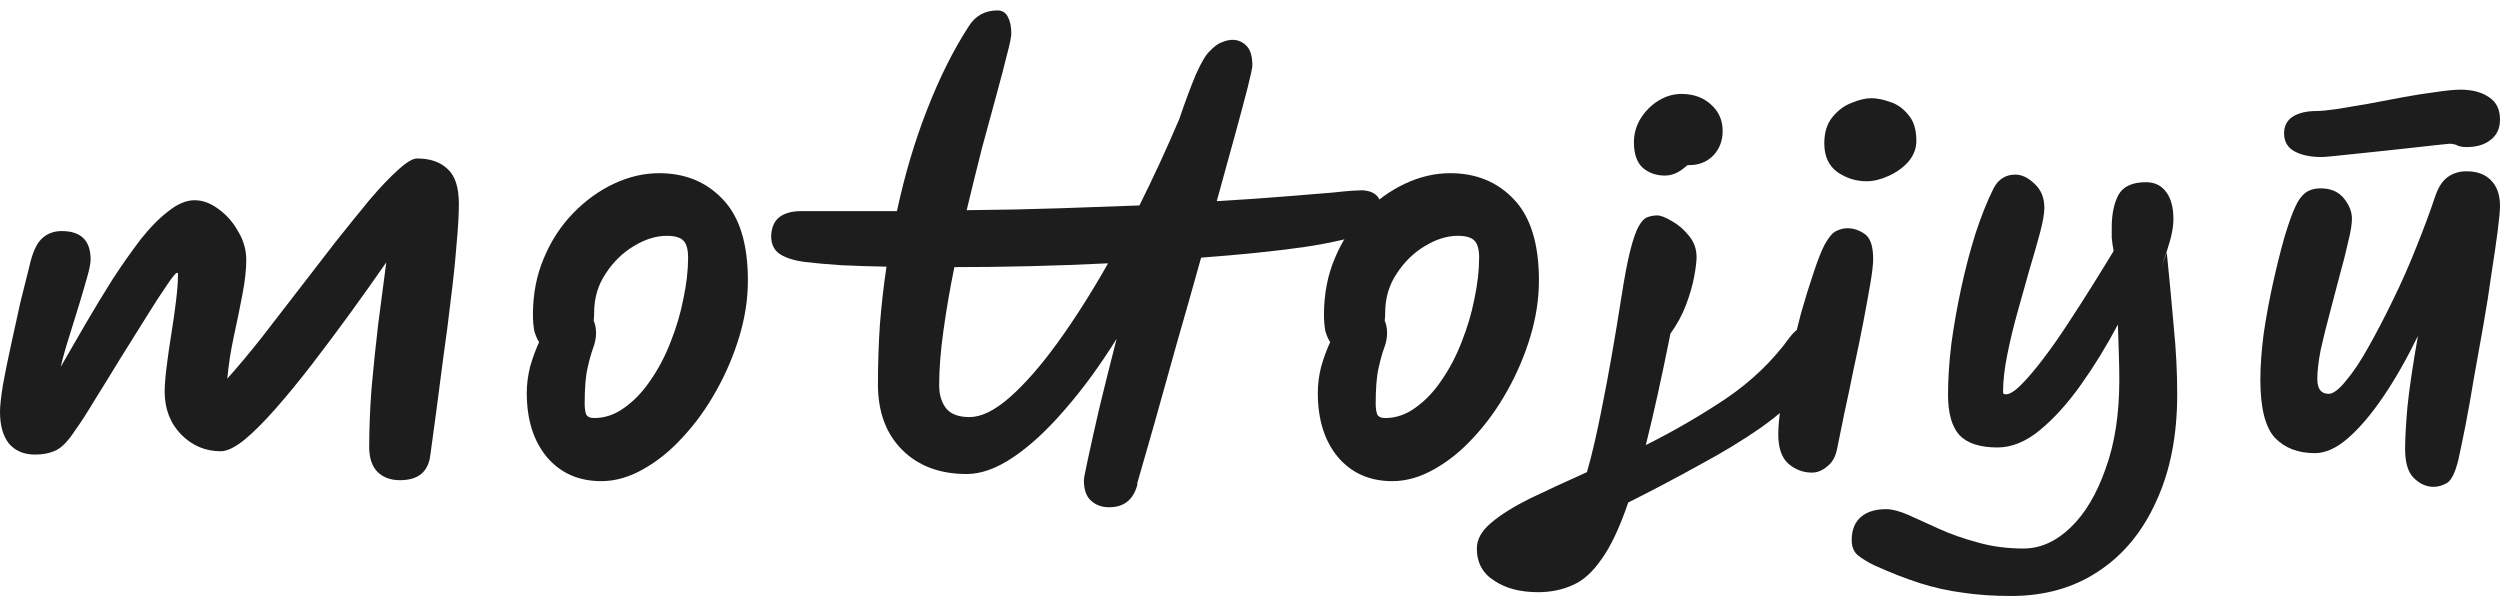 <svg width="120" height="29" viewBox="0 0 120 29" fill="none" xmlns="http://www.w3.org/2000/svg">
<path d="M20.659 21.82C20.568 22.64 20.082 23.049 19.201 23.049C18.746 23.049 18.381 22.913 18.108 22.64C17.85 22.366 17.721 21.971 17.721 21.455C17.721 20.574 17.759 19.633 17.835 18.631C17.926 17.613 18.032 16.588 18.154 15.556C18.29 14.523 18.419 13.536 18.541 12.595C17.994 13.384 17.417 14.197 16.81 15.032C16.202 15.867 15.595 16.68 14.988 17.469C14.38 18.259 13.796 18.972 13.234 19.61C12.687 20.233 12.186 20.734 11.73 21.113C11.275 21.478 10.895 21.66 10.591 21.66C9.863 21.66 9.232 21.394 8.701 20.863C8.169 20.316 7.904 19.625 7.904 18.79C7.904 18.502 7.934 18.114 7.995 17.628C8.056 17.127 8.132 16.596 8.223 16.034C8.314 15.472 8.39 14.941 8.45 14.44C8.511 13.939 8.541 13.544 8.541 13.255C8.541 13.255 8.541 13.24 8.541 13.21C8.557 13.134 8.541 13.096 8.496 13.096C8.435 13.096 8.268 13.301 7.995 13.711C7.722 14.106 7.387 14.622 6.993 15.26C6.598 15.898 6.18 16.566 5.74 17.264C5.315 17.963 4.912 18.616 4.533 19.223C4.168 19.83 3.865 20.301 3.622 20.635C3.288 21.151 2.976 21.478 2.688 21.615C2.399 21.751 2.065 21.82 1.686 21.82C1.154 21.82 0.736 21.645 0.433 21.296C0.144 20.931 0 20.423 0 19.77C0 19.496 0.046 19.071 0.137 18.494C0.243 17.917 0.372 17.279 0.524 16.581C0.676 15.867 0.828 15.176 0.979 14.508C1.146 13.825 1.291 13.248 1.412 12.777C1.549 12.154 1.739 11.722 1.982 11.479C2.24 11.22 2.566 11.091 2.961 11.091C3.887 11.091 4.35 11.547 4.35 12.458C4.35 12.625 4.297 12.899 4.191 13.278C4.085 13.658 3.956 14.098 3.804 14.599C3.652 15.1 3.493 15.617 3.325 16.148C3.158 16.664 3.022 17.15 2.916 17.606C3.28 16.968 3.675 16.285 4.1 15.556C4.525 14.827 4.958 14.113 5.398 13.415C5.854 12.716 6.302 12.079 6.742 11.501C7.198 10.924 7.646 10.469 8.086 10.135C8.526 9.786 8.944 9.611 9.339 9.611C9.734 9.611 10.121 9.755 10.5 10.044C10.88 10.317 11.191 10.674 11.434 11.114C11.692 11.539 11.821 11.995 11.821 12.481C11.821 12.936 11.761 13.483 11.639 14.121C11.518 14.759 11.381 15.427 11.229 16.125C11.077 16.824 10.971 17.507 10.91 18.175C11.427 17.598 11.973 16.945 12.55 16.216C13.127 15.472 13.72 14.706 14.327 13.916C14.934 13.126 15.527 12.359 16.104 11.615C16.696 10.871 17.242 10.195 17.744 9.588C18.26 8.981 18.715 8.502 19.11 8.153C19.505 7.789 19.809 7.607 20.021 7.607C20.644 7.607 21.13 7.774 21.479 8.108C21.843 8.427 22.026 8.988 22.026 9.793C22.026 10.294 21.988 10.947 21.912 11.752C21.851 12.557 21.76 13.43 21.639 14.371C21.532 15.298 21.411 16.239 21.274 17.196C21.152 18.137 21.039 19.01 20.932 19.815C20.826 20.62 20.735 21.288 20.659 21.82Z" fill="#1D1D1D"/>
<path d="M28.861 23.095C27.783 23.095 26.917 22.715 26.264 21.956C25.611 21.182 25.285 20.149 25.285 18.858C25.285 18.448 25.338 18.031 25.444 17.606C25.566 17.181 25.71 16.786 25.877 16.421C25.786 16.285 25.71 16.11 25.649 15.898C25.604 15.67 25.581 15.404 25.581 15.1C25.581 14.113 25.756 13.21 26.105 12.39C26.454 11.555 26.925 10.833 27.517 10.226C28.109 9.619 28.762 9.148 29.476 8.814C30.19 8.48 30.911 8.313 31.64 8.313C32.885 8.313 33.902 8.73 34.692 9.565C35.497 10.4 35.899 11.699 35.899 13.46C35.899 14.341 35.763 15.237 35.489 16.148C35.216 17.059 34.844 17.932 34.373 18.767C33.918 19.587 33.386 20.324 32.779 20.977C32.187 21.63 31.549 22.146 30.865 22.526C30.197 22.905 29.529 23.095 28.861 23.095ZM28.497 15.396C28.573 15.563 28.61 15.761 28.61 15.989C28.61 16.216 28.565 16.452 28.474 16.695C28.383 16.938 28.292 17.264 28.201 17.674C28.109 18.069 28.064 18.638 28.064 19.382C28.064 19.58 28.087 19.747 28.132 19.884C28.193 20.005 28.322 20.066 28.519 20.066C29.036 20.066 29.521 19.899 29.977 19.565C30.448 19.231 30.865 18.79 31.23 18.244C31.61 17.697 31.928 17.09 32.187 16.421C32.46 15.738 32.665 15.047 32.801 14.349C32.953 13.635 33.029 12.974 33.029 12.367C33.029 11.972 32.953 11.699 32.801 11.547C32.65 11.395 32.384 11.319 32.004 11.319C31.488 11.319 30.956 11.486 30.41 11.82C29.878 12.139 29.43 12.58 29.066 13.141C28.702 13.688 28.519 14.311 28.519 15.009C28.519 15.146 28.512 15.275 28.497 15.396Z" fill="#1D1D1D"/>
<path d="M38.611 12.572C38.14 12.511 37.753 12.39 37.449 12.207C37.146 12.01 37.001 11.699 37.017 11.274C37.047 10.879 37.184 10.59 37.426 10.408C37.685 10.226 38.019 10.135 38.429 10.135C39.233 10.135 40.023 10.135 40.798 10.135C41.572 10.135 42.324 10.135 43.053 10.135C43.432 8.373 43.918 6.741 44.51 5.238C45.102 3.719 45.763 2.398 46.492 1.274C46.811 0.758 47.274 0.5 47.881 0.5C48.109 0.5 48.276 0.606 48.382 0.819C48.489 1.016 48.542 1.282 48.542 1.616C48.542 1.768 48.474 2.102 48.337 2.618C48.215 3.119 48.048 3.757 47.836 4.532C47.623 5.306 47.388 6.172 47.13 7.128C46.887 8.085 46.644 9.072 46.401 10.089C47.995 10.074 49.476 10.044 50.842 9.998C52.224 9.953 53.507 9.907 54.692 9.861C55.36 8.525 55.998 7.143 56.605 5.716C56.894 4.866 57.159 4.152 57.402 3.575C57.66 2.998 57.881 2.626 58.063 2.459C58.275 2.231 58.473 2.087 58.655 2.026C58.837 1.95 59.004 1.912 59.156 1.912C59.414 1.912 59.634 2.003 59.817 2.186C60.014 2.368 60.113 2.687 60.113 3.142C60.113 3.248 60.037 3.605 59.885 4.213C59.733 4.805 59.528 5.572 59.27 6.513C59.012 7.455 58.723 8.502 58.404 9.656C59.68 9.581 60.773 9.505 61.684 9.429C62.611 9.353 63.362 9.292 63.939 9.246C64.349 9.201 64.668 9.171 64.896 9.155C65.139 9.14 65.298 9.133 65.374 9.133C66.042 9.163 66.354 9.512 66.308 10.18C66.293 10.666 66.035 10.993 65.534 11.16C64.957 11.418 63.962 11.653 62.55 11.866C61.138 12.063 59.505 12.23 57.653 12.367C57.273 13.734 56.886 15.1 56.491 16.467C56.111 17.834 55.755 19.109 55.421 20.294C55.087 21.463 54.806 22.442 54.578 23.232H54.601C54.418 23.976 53.963 24.348 53.234 24.348C52.885 24.348 52.596 24.242 52.368 24.029C52.141 23.832 52.027 23.505 52.027 23.049C52.027 22.958 52.095 22.602 52.232 21.979C52.368 21.341 52.551 20.529 52.778 19.542C53.021 18.54 53.295 17.446 53.598 16.262C52.794 17.553 51.966 18.684 51.116 19.656C50.281 20.628 49.461 21.387 48.656 21.933C47.851 22.48 47.099 22.753 46.401 22.753C45.11 22.753 44.078 22.366 43.303 21.592C42.529 20.817 42.141 19.77 42.141 18.448C42.141 17.492 42.172 16.543 42.233 15.601C42.309 14.645 42.415 13.711 42.551 12.8C41.777 12.785 41.056 12.762 40.388 12.731C39.719 12.686 39.127 12.633 38.611 12.572ZM53.188 12.64C50.668 12.762 48.208 12.822 45.809 12.822C45.596 13.87 45.421 14.888 45.285 15.875C45.148 16.846 45.08 17.72 45.08 18.494C45.08 18.95 45.194 19.322 45.421 19.61C45.649 19.884 46.021 20.02 46.537 20.02C47.099 20.02 47.737 19.709 48.451 19.086C49.18 18.448 49.947 17.575 50.751 16.467C51.556 15.358 52.368 14.083 53.188 12.64Z" fill="#1D1D1D"/>
<path d="M66.831 23.095C65.752 23.095 64.887 22.715 64.234 21.956C63.581 21.182 63.255 20.149 63.255 18.858C63.255 18.448 63.308 18.031 63.414 17.606C63.535 17.181 63.68 16.786 63.847 16.421C63.756 16.285 63.68 16.11 63.619 15.898C63.574 15.67 63.551 15.404 63.551 15.1C63.551 14.113 63.725 13.21 64.075 12.39C64.424 11.555 64.894 10.833 65.487 10.226C66.079 9.619 66.732 9.148 67.446 8.814C68.159 8.48 68.881 8.313 69.609 8.313C70.855 8.313 71.872 8.73 72.662 9.565C73.466 10.4 73.869 11.699 73.869 13.46C73.869 14.341 73.732 15.237 73.459 16.148C73.186 17.059 72.814 17.932 72.343 18.767C71.887 19.587 71.356 20.324 70.748 20.977C70.156 21.63 69.518 22.146 68.835 22.526C68.167 22.905 67.499 23.095 66.831 23.095ZM66.466 15.396C66.542 15.563 66.58 15.761 66.58 15.989C66.58 16.216 66.534 16.452 66.443 16.695C66.352 16.938 66.261 17.264 66.17 17.674C66.079 18.069 66.033 18.638 66.033 19.382C66.033 19.58 66.056 19.747 66.102 19.884C66.162 20.005 66.292 20.066 66.489 20.066C67.005 20.066 67.491 19.899 67.947 19.565C68.417 19.231 68.835 18.79 69.2 18.244C69.579 17.697 69.898 17.09 70.156 16.421C70.429 15.738 70.634 15.047 70.771 14.349C70.923 13.635 70.999 12.974 70.999 12.367C70.999 11.972 70.923 11.699 70.771 11.547C70.619 11.395 70.353 11.319 69.974 11.319C69.458 11.319 68.926 11.486 68.379 11.82C67.848 12.139 67.4 12.58 67.036 13.141C66.671 13.688 66.489 14.311 66.489 15.009C66.489 15.146 66.481 15.275 66.466 15.396Z" fill="#1D1D1D"/>
<path d="M73.827 28.425C72.977 28.425 72.278 28.243 71.732 27.878C71.17 27.529 70.889 27.013 70.889 26.329C70.889 25.889 71.117 25.479 71.572 25.099C72.013 24.72 72.628 24.333 73.417 23.938C74.207 23.558 75.126 23.133 76.173 22.662C76.416 21.827 76.667 20.741 76.925 19.405C77.198 18.054 77.494 16.368 77.813 14.349C77.965 13.362 78.109 12.595 78.246 12.048C78.383 11.501 78.519 11.107 78.656 10.864C78.793 10.621 78.929 10.476 79.066 10.431C79.218 10.37 79.377 10.34 79.544 10.34C79.711 10.34 79.947 10.431 80.25 10.613C80.554 10.78 80.827 11.015 81.07 11.319C81.313 11.608 81.435 11.949 81.435 12.344C81.435 12.557 81.397 12.868 81.321 13.278C81.245 13.688 81.116 14.136 80.934 14.622C80.751 15.108 80.501 15.571 80.182 16.011C79.757 18.137 79.362 19.922 78.998 21.364C80.334 20.696 81.617 19.952 82.847 19.132C84.077 18.297 85.102 17.31 85.922 16.171C86.043 16.019 86.157 15.905 86.264 15.829C86.37 15.753 86.514 15.715 86.696 15.715C86.954 15.715 87.144 15.806 87.266 15.989C87.387 16.171 87.448 16.406 87.448 16.695C87.448 17.332 87.182 17.97 86.651 18.608C86.135 19.246 85.428 19.884 84.532 20.521C83.637 21.144 82.634 21.751 81.526 22.343C80.433 22.951 79.309 23.543 78.155 24.12C77.745 25.32 77.32 26.223 76.879 26.831C76.454 27.453 75.991 27.871 75.49 28.083C74.989 28.311 74.435 28.425 73.827 28.425ZM79.909 8.427C79.499 8.427 79.15 8.305 78.861 8.062C78.572 7.804 78.428 7.394 78.428 6.832C78.428 6.422 78.534 6.042 78.747 5.693C78.975 5.329 79.263 5.04 79.613 4.828C79.962 4.615 80.326 4.509 80.706 4.509C81.283 4.509 81.754 4.676 82.118 5.01C82.498 5.344 82.688 5.769 82.688 6.285C82.688 6.756 82.536 7.151 82.232 7.47C81.928 7.774 81.549 7.925 81.093 7.925C81.078 7.925 81.063 7.925 81.048 7.925C81.032 7.925 81.017 7.925 81.002 7.925C80.759 8.138 80.554 8.275 80.387 8.335C80.235 8.396 80.076 8.427 79.909 8.427Z" fill="#1D1D1D"/>
<path d="M86.974 22.685C86.549 22.685 86.169 22.541 85.835 22.252C85.516 21.964 85.357 21.493 85.357 20.84C85.357 20.491 85.402 19.997 85.493 19.36C85.6 18.722 85.736 18.031 85.903 17.287C86.07 16.528 86.252 15.776 86.45 15.032C86.662 14.288 86.868 13.627 87.065 13.05C87.262 12.458 87.437 12.018 87.589 11.729C87.786 11.38 87.968 11.167 88.135 11.091C88.318 11 88.492 10.955 88.659 10.955C88.963 10.955 89.244 11.046 89.502 11.228C89.775 11.41 89.912 11.813 89.912 12.435C89.912 12.678 89.867 13.073 89.775 13.62C89.684 14.151 89.57 14.774 89.434 15.488C89.297 16.201 89.145 16.938 88.978 17.697C88.826 18.456 88.674 19.177 88.523 19.861C88.386 20.529 88.272 21.091 88.181 21.546C88.105 21.926 87.946 22.207 87.703 22.389C87.475 22.586 87.232 22.685 86.974 22.685ZM89.593 8.7C89.092 8.7 88.629 8.556 88.204 8.267C87.779 7.963 87.566 7.5 87.566 6.878C87.566 6.361 87.695 5.944 87.953 5.625C88.211 5.306 88.515 5.078 88.864 4.942C89.229 4.79 89.548 4.714 89.821 4.714C90.094 4.714 90.398 4.775 90.732 4.896C91.066 5.002 91.355 5.207 91.598 5.511C91.856 5.8 91.985 6.217 91.985 6.764C91.985 7.128 91.856 7.462 91.598 7.766C91.339 8.054 91.021 8.282 90.641 8.449C90.276 8.616 89.927 8.7 89.593 8.7Z" fill="#1D1D1D"/>
<path d="M96.534 28.607C95.684 28.607 94.909 28.554 94.211 28.448C93.512 28.357 92.829 28.205 92.161 27.992C91.493 27.78 90.772 27.499 89.997 27.149C89.678 26.998 89.412 26.838 89.2 26.671C88.987 26.504 88.881 26.254 88.881 25.919C88.881 25.434 89.033 25.061 89.337 24.803C89.625 24.56 90.028 24.439 90.544 24.439C90.817 24.439 91.166 24.53 91.591 24.712C92.017 24.91 92.503 25.13 93.049 25.373C93.611 25.631 94.234 25.851 94.917 26.033C95.6 26.231 96.337 26.329 97.126 26.329C97.931 26.329 98.683 25.995 99.381 25.327C100.08 24.659 100.642 23.718 101.067 22.503C101.507 21.303 101.727 19.884 101.727 18.244C101.727 17.864 101.72 17.454 101.705 17.014C101.689 16.558 101.674 16.08 101.659 15.579C101.112 16.611 100.52 17.575 99.882 18.471C99.245 19.367 98.584 20.096 97.901 20.658C97.233 21.205 96.557 21.478 95.874 21.478C95.038 21.478 94.431 21.28 94.052 20.886C93.687 20.476 93.505 19.83 93.505 18.95C93.505 18.206 93.558 17.393 93.664 16.512C93.786 15.617 93.945 14.713 94.143 13.802C94.34 12.891 94.568 12.025 94.826 11.205C95.099 10.37 95.388 9.649 95.691 9.041C95.919 8.601 96.269 8.381 96.739 8.381C97.043 8.381 97.347 8.525 97.65 8.814C97.969 9.102 98.129 9.489 98.129 9.975C98.129 10.249 98.06 10.643 97.924 11.16C97.787 11.676 97.62 12.261 97.422 12.914C97.24 13.551 97.05 14.227 96.853 14.941C96.656 15.639 96.489 16.33 96.352 17.014C96.215 17.682 96.147 18.289 96.147 18.836C96.147 18.896 96.192 18.927 96.284 18.927C96.466 18.927 96.709 18.775 97.013 18.471C97.331 18.152 97.681 17.742 98.06 17.241C98.455 16.725 98.85 16.163 99.245 15.556C99.655 14.933 100.05 14.318 100.429 13.711C100.809 13.104 101.15 12.549 101.454 12.048C101.409 11.805 101.378 11.593 101.363 11.41C101.363 11.213 101.363 11.046 101.363 10.909C101.363 10.287 101.469 9.77 101.682 9.36C101.91 8.95 102.35 8.745 103.003 8.745C103.428 8.745 103.755 8.905 103.982 9.224C104.21 9.527 104.324 9.96 104.324 10.522C104.324 10.765 104.286 11.046 104.21 11.365C104.134 11.668 103.982 12.154 103.755 12.822L104.005 12.116C104.142 13.483 104.256 14.698 104.347 15.761C104.453 16.824 104.506 17.879 104.506 18.927C104.506 20.901 104.172 22.609 103.504 24.052C102.851 25.509 101.925 26.633 100.725 27.423C99.541 28.212 98.144 28.607 96.534 28.607Z" fill="#1D1D1D"/>
<path d="M116.811 23.368C116.462 23.368 116.143 23.224 115.855 22.936C115.581 22.662 115.445 22.199 115.445 21.546C115.445 21.06 115.483 20.385 115.558 19.519C115.65 18.638 115.817 17.507 116.06 16.125C115.528 17.219 114.974 18.19 114.397 19.041C113.82 19.891 113.25 20.559 112.688 21.045C112.142 21.516 111.618 21.751 111.117 21.751C110.312 21.751 109.674 21.508 109.204 21.022C108.733 20.521 108.497 19.587 108.497 18.221C108.497 17.568 108.551 16.831 108.657 16.011C108.778 15.191 108.93 14.371 109.112 13.551C109.295 12.731 109.477 12.002 109.659 11.365C109.857 10.712 110.031 10.226 110.183 9.907C110.304 9.634 110.456 9.421 110.639 9.269C110.836 9.117 111.086 9.041 111.39 9.041C111.876 9.041 112.248 9.201 112.506 9.52C112.764 9.839 112.893 10.165 112.893 10.499C112.893 10.757 112.833 11.129 112.711 11.615C112.605 12.101 112.468 12.64 112.301 13.232C112.149 13.825 111.99 14.432 111.823 15.055C111.656 15.677 111.512 16.262 111.39 16.809C111.284 17.355 111.231 17.818 111.231 18.198C111.231 18.669 111.413 18.904 111.777 18.904C111.99 18.904 112.263 18.699 112.597 18.289C112.947 17.879 113.311 17.332 113.691 16.649C114.085 15.951 114.48 15.191 114.875 14.371C115.285 13.536 115.657 12.694 115.991 11.843C116.34 10.978 116.637 10.18 116.88 9.451C117.031 8.996 117.236 8.677 117.494 8.495C117.753 8.313 118.049 8.222 118.383 8.222C118.899 8.222 119.294 8.366 119.567 8.654C119.856 8.943 120 9.353 120 9.884C120 10.127 119.962 10.537 119.886 11.114C119.81 11.691 119.711 12.367 119.59 13.141C119.484 13.916 119.355 14.736 119.203 15.601C119.051 16.467 118.899 17.317 118.747 18.152C118.611 18.988 118.474 19.754 118.337 20.453C118.201 21.136 118.087 21.683 117.996 22.093C117.844 22.7 117.662 23.065 117.449 23.186C117.236 23.308 117.024 23.368 116.811 23.368ZM117.563 6.9C117.517 6.9 117.297 6.923 116.902 6.969C116.507 7.014 116.029 7.067 115.467 7.128C114.905 7.189 114.336 7.25 113.759 7.31C113.182 7.371 112.673 7.424 112.233 7.47C111.808 7.515 111.542 7.538 111.436 7.538C110.904 7.538 110.471 7.447 110.137 7.265C109.803 7.083 109.636 6.794 109.636 6.399C109.636 6.05 109.773 5.784 110.046 5.602C110.335 5.42 110.714 5.329 111.185 5.329C111.398 5.329 111.717 5.298 112.142 5.238C112.582 5.162 113.083 5.078 113.645 4.987C114.207 4.881 114.769 4.775 115.331 4.668C115.908 4.562 116.439 4.478 116.925 4.418C117.426 4.342 117.821 4.304 118.109 4.304C118.671 4.304 119.127 4.425 119.476 4.668C119.825 4.896 120 5.253 120 5.739C120 6.164 119.848 6.49 119.544 6.718C119.256 6.946 118.869 7.06 118.383 7.06C118.231 7.06 118.094 7.037 117.973 6.992C117.867 6.931 117.73 6.9 117.563 6.9Z" fill="#1D1D1D"/>
</svg>
